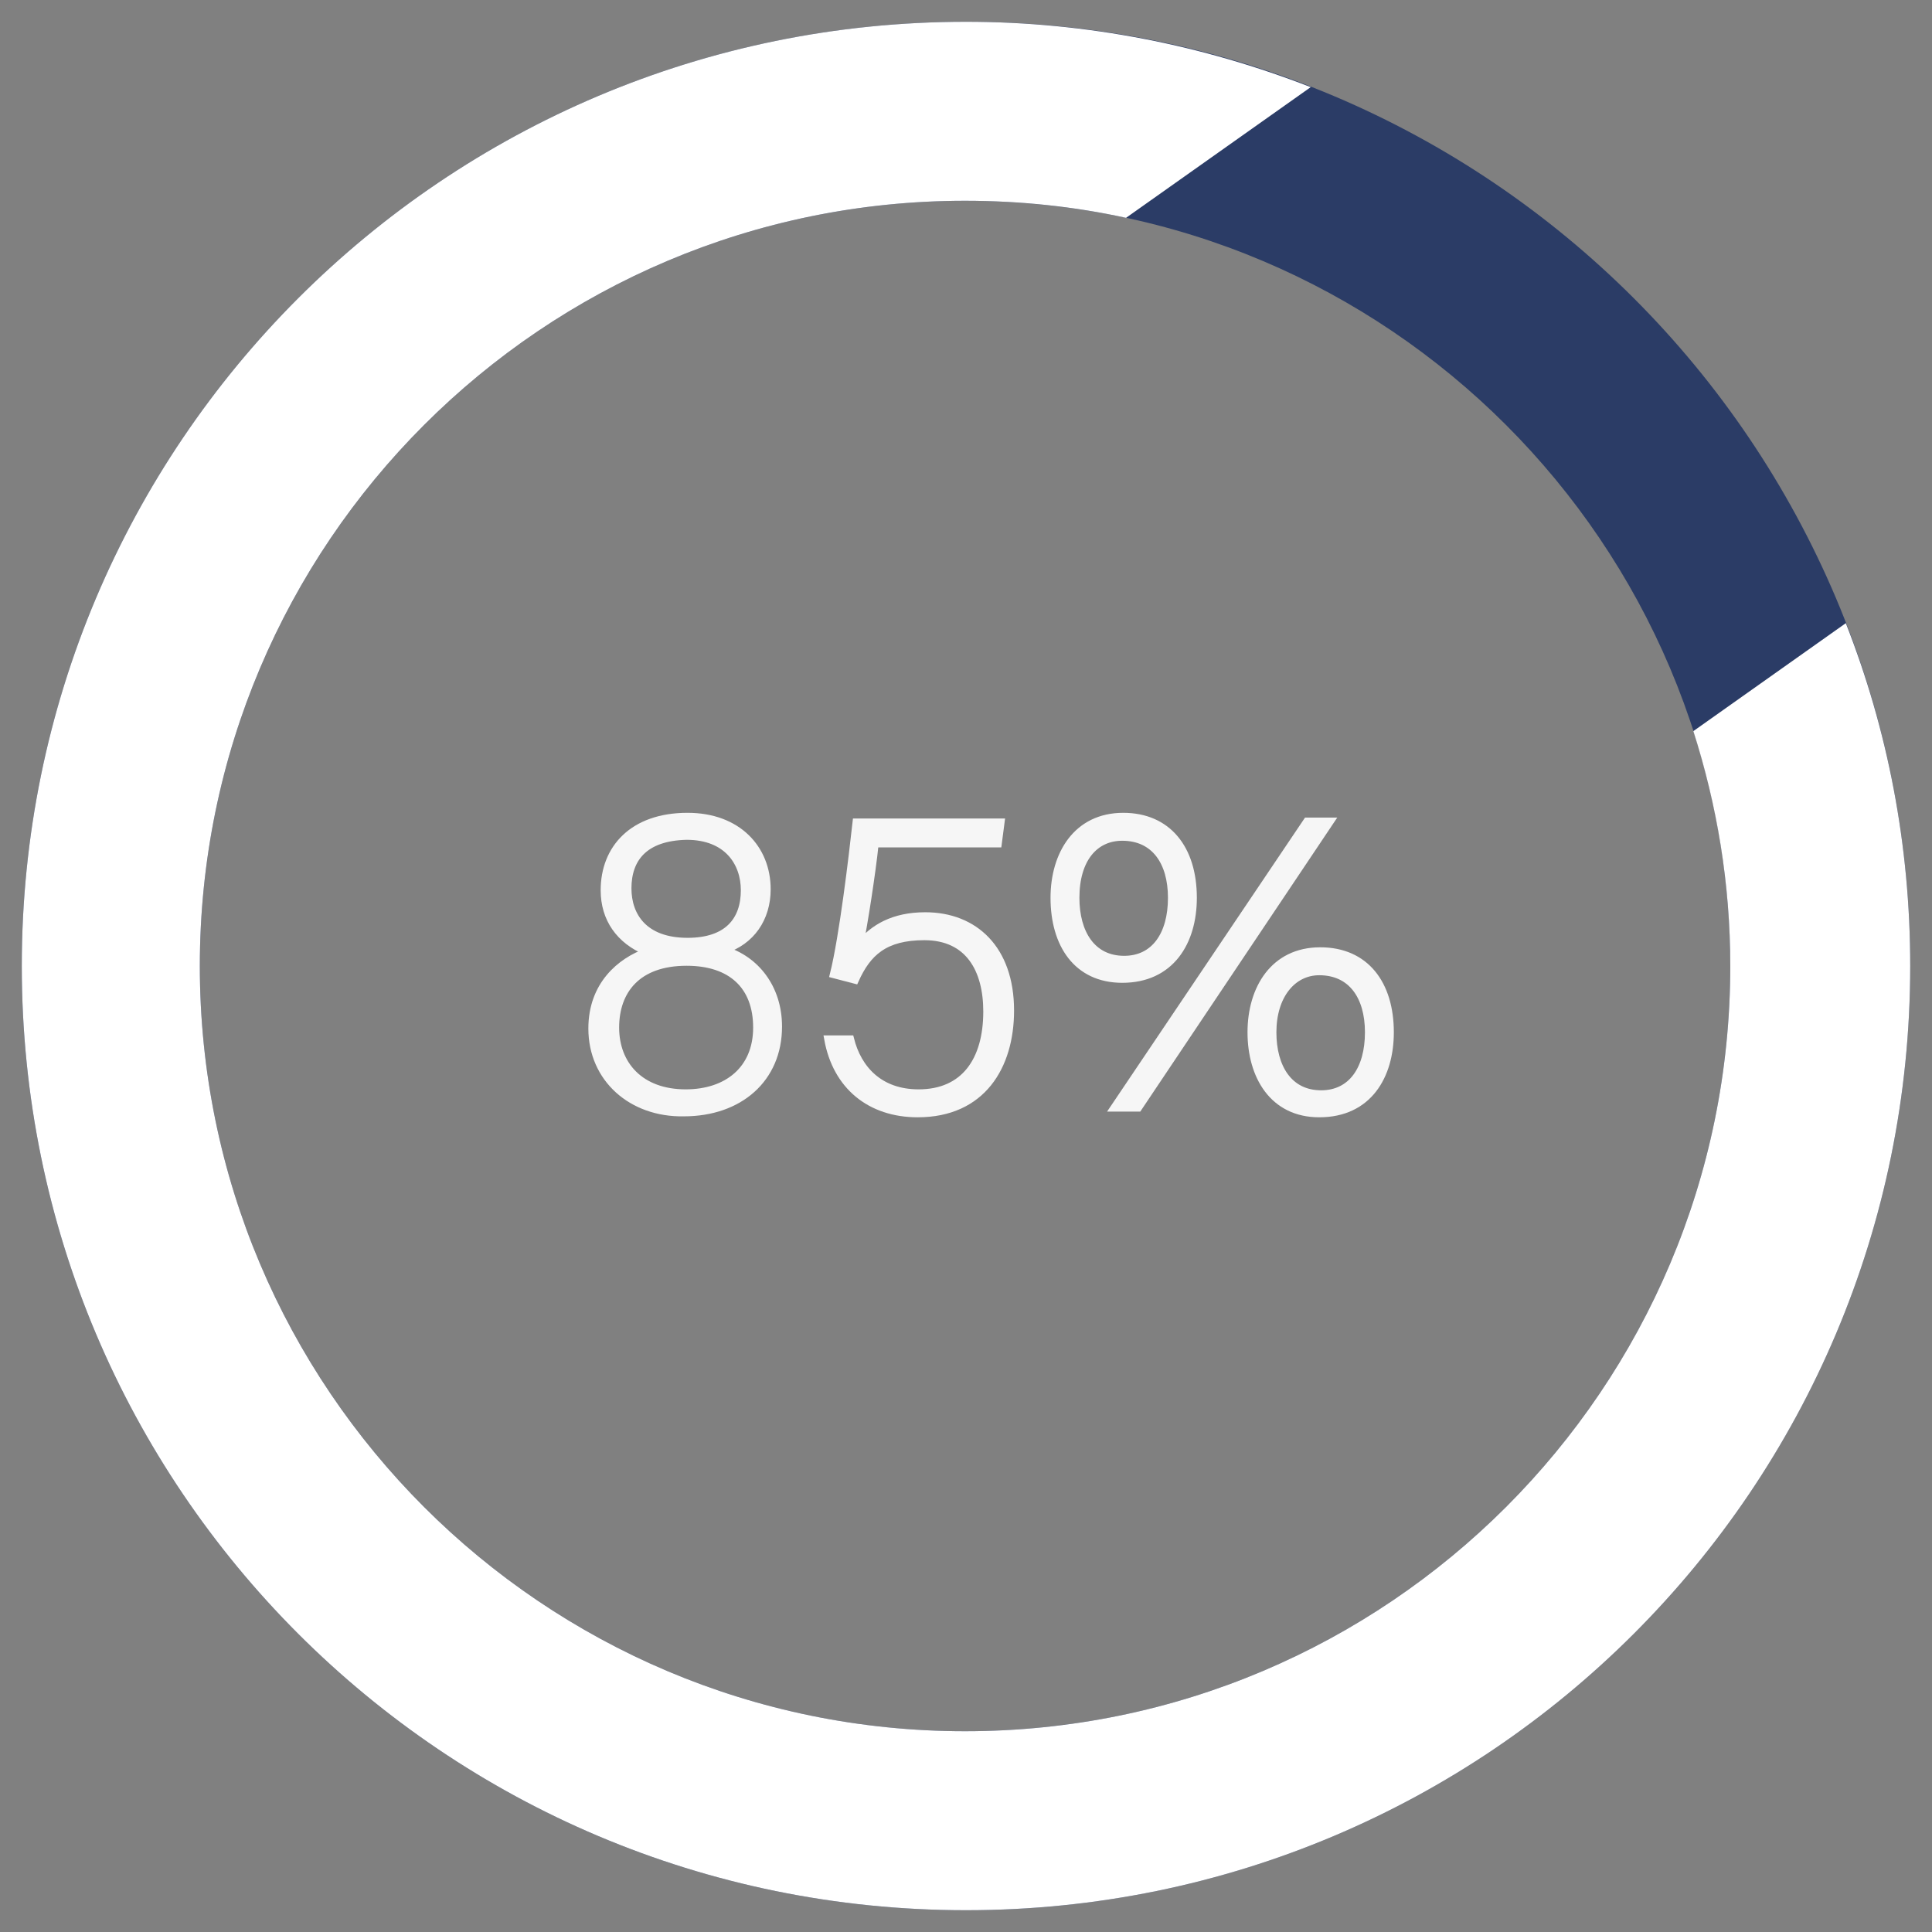 <?xml version="1.0" encoding="utf-8"?>
<!-- Generator: Adobe Illustrator 27.3.1, SVG Export Plug-In . SVG Version: 6.00 Build 0)  -->
<svg version="1.1" id="Layer_1" xmlns="http://www.w3.org/2000/svg" xmlns:xlink="http://www.w3.org/1999/xlink" x="0px" y="0px"
	 viewBox="0 0 204 204" style="enable-background:new 0 0 204 204;" xml:space="preserve">
<rect x="0" y="0" width="204" height="204" fill="#808080" stroke="none"/>
<style type="text/css">
	.st0{display:none;}
	.st1{display:inline;stroke:#000000;stroke-miterlimit:10;}
	.st2{display:none;fill:url(#SVGID_1_);}
	.st3{display:none;fill:#D1D1D1;}
	.st4{fill:#2B3C66;}
	.st5{fill:#FFFFFF;}
	.st6{display:none;fill:none;stroke:#000000;stroke-width:0.25;stroke-miterlimit:10;}
	.st7{fill:#F6F6F6;stroke:#F6F6F6;stroke-width:0.75;stroke-miterlimit:10;}
	.st8{display:none;fill:#FFFFFF;stroke:#000000;stroke-width:0.25;stroke-miterlimit:10;}
</style>
<g id="Layer_2_00000084521995782981912110000007647674443181869236_" class="st0">
	<rect x="-13.2" y="-5.7" class="st1" width="226.8" height="219.3"/>
</g>
<g id="Layer_1_00000175321603550811491370000005304291242460187265_">
	
		<linearGradient id="SVGID_1_" gradientUnits="userSpaceOnUse" x1="-12.473" y1="975.599" x2="228.086" y2="976.483" gradientTransform="matrix(1 0 0 1 0 -874)">
		<stop  offset="0" style="stop-color:#AA367C"/>
		<stop  offset="1" style="stop-color:#4A2FBD"/>
	</linearGradient>
	<path class="st2" d="M199.2,71c7.2,22.7,6.3,47.3-2.8,69.5c-9.7,23.8-28,43-51.3,53.9s-49.7,12.6-74.2,4.8s-45.1-24.5-57.7-46.9
		C0.6,130-3.2,103.7,2.7,78.7s20.9-46.8,42.2-61.2S92.1-2.7,117.4,1.2c21.9,3.3,42,13.7,57.4,29.4c6.5,6.7,0.6,19.8-13.4,16.5
		c-12.4-13.4-29-22.2-47.1-25C94.1,18.9,73.6,23.6,56.7,35S27.9,63.7,23.2,83.5s-1.7,40.7,8.4,58.4c10,17.7,26.4,31,45.8,37.2
		s40.4,4.8,58.9-3.8c18.4-8.6,33-23.9,40.7-42.7c6.4-15.6,7.7-32.7,3.9-48.9C178.8,74.8,186.5,65,199.2,71z"/>
	<rect x="-136.1" y="-33" class="st3" width="36.2" height="29.6"/>
	<path class="st4" d="M102,2.3C46.9,2.3,2.3,46.9,2.3,102s44.6,99.7,99.7,99.7s99.7-44.6,99.7-99.7S157.1,2.3,102,2.3z M101.9,182.8
		c-44.6,0-80.8-36.2-80.8-80.8s36.2-80.8,80.8-80.8s80.8,36.2,80.8,80.8S146.5,182.8,101.9,182.8z"/>
	<path class="st5" d="M194.9,65.8l-16.1,11.4c2.5,7.8,3.9,16.1,3.9,24.8c0,44.6-36.2,80.8-80.8,80.8c-44.6,0-80.8-36.2-80.8-80.8
		s36.2-80.8,80.8-80.8c5.8,0,11.5,0.6,17,1.8l19.5-13.8c-11.3-4.4-23.6-6.9-36.4-6.9C46.9,2.3,2.3,46.9,2.3,102s44.6,99.7,99.7,99.7
		s99.7-44.6,99.7-99.7C201.7,89.2,199.3,77,194.9,65.8z"/>
	<polyline class="st6" points="94.6,63.8 94.6,21.5 94.6,20.3 94.6,18.6 94.5,2.6 94.5,0.6 94.5,-0.4 94.4,-52.7 	"/>
	<polyline class="st6" points="136.7,94.4 175.7,68.9 191.7,58.5 234.3,30.8 	"/>
	<g>
		<path class="st7" d="M62.5,108.6c0-4.6,3-7.1,5.8-8.1c-2.9-1.2-4.5-3.5-4.5-6.5c0-4.4,3-7.8,8.8-7.8c5.3,0,8.4,3.4,8.4,7.7
			c0,3.1-1.7,5.5-4.5,6.4c3.3,1,5.7,4,5.7,8.1c0,5.5-4.1,9.1-10,9.1C66.7,117.6,62.5,113.9,62.5,108.6z M79.9,108.5
			c0-4.4-2.7-6.9-7.4-6.9c-5.2,0-7.5,3-7.5,6.9s2.6,6.9,7.4,6.9C76.8,115.4,79.9,112.9,79.9,108.5z M66.3,93.8
			c0,2.9,1.7,5.6,6.3,5.6c4.2,0,6-2.2,6-5.4c0-2.9-1.8-5.7-6.1-5.7C68,88.4,66.3,90.7,66.3,93.8z"/>
		<path class="st7" d="M126,94.8c0,4.7-2.4,8.6-7.5,8.6c-4.8,0-7.2-3.7-7.2-8.6c0-4.6,2.4-8.6,7.3-8.6C123.3,86.2,126,89.6,126,94.8
			z M113.6,94.8c0,3.7,1.7,6.5,5.1,6.5c3.2,0,5-2.6,5-6.5c0-3.8-1.8-6.4-5.2-6.4C115.6,88.4,113.6,90.7,113.6,94.8z M117.6,117
			L138,86.7h2.5L120.2,117H117.6z M146.8,109c0,4.6-2.3,8.6-7.5,8.6c-4.9,0-7.2-4-7.2-8.6s2.4-8.6,7.3-8.6
			C144.2,100.4,146.8,103.9,146.8,109z M134.4,109c0,3.7,1.7,6.5,5.1,6.5c3.2,0,5-2.6,5-6.5c0-3.8-1.8-6.4-5.2-6.4
			C136.5,102.6,134.4,105.1,134.4,109z"/>
	</g>
	<path class="st7" d="M105.4,89.1h-13c-0.3,3-1.2,8.7-1.6,10.6c1.4-1.7,3.5-3,6.9-3c5.2,0,9,3.5,9,10c0,5.9-3,10.9-9.8,10.9
		c-5,0-8.6-2.9-9.5-7.9h2.4c0.8,3.2,3.1,5.7,7.2,5.7c4.8,0,7.2-3.4,7.2-8.6c0-4.4-1.9-7.9-6.6-7.9c-4.2,0-6,1.7-7.3,4.6l-2.3-0.6
		c1-4,2-12.5,2.4-16.1h15.3L105.4,89.1z"/>
	<ellipse class="st8" cx="-90.9" cy="5.8" rx="18.8" ry="23.3"/>
</g>
</svg>
